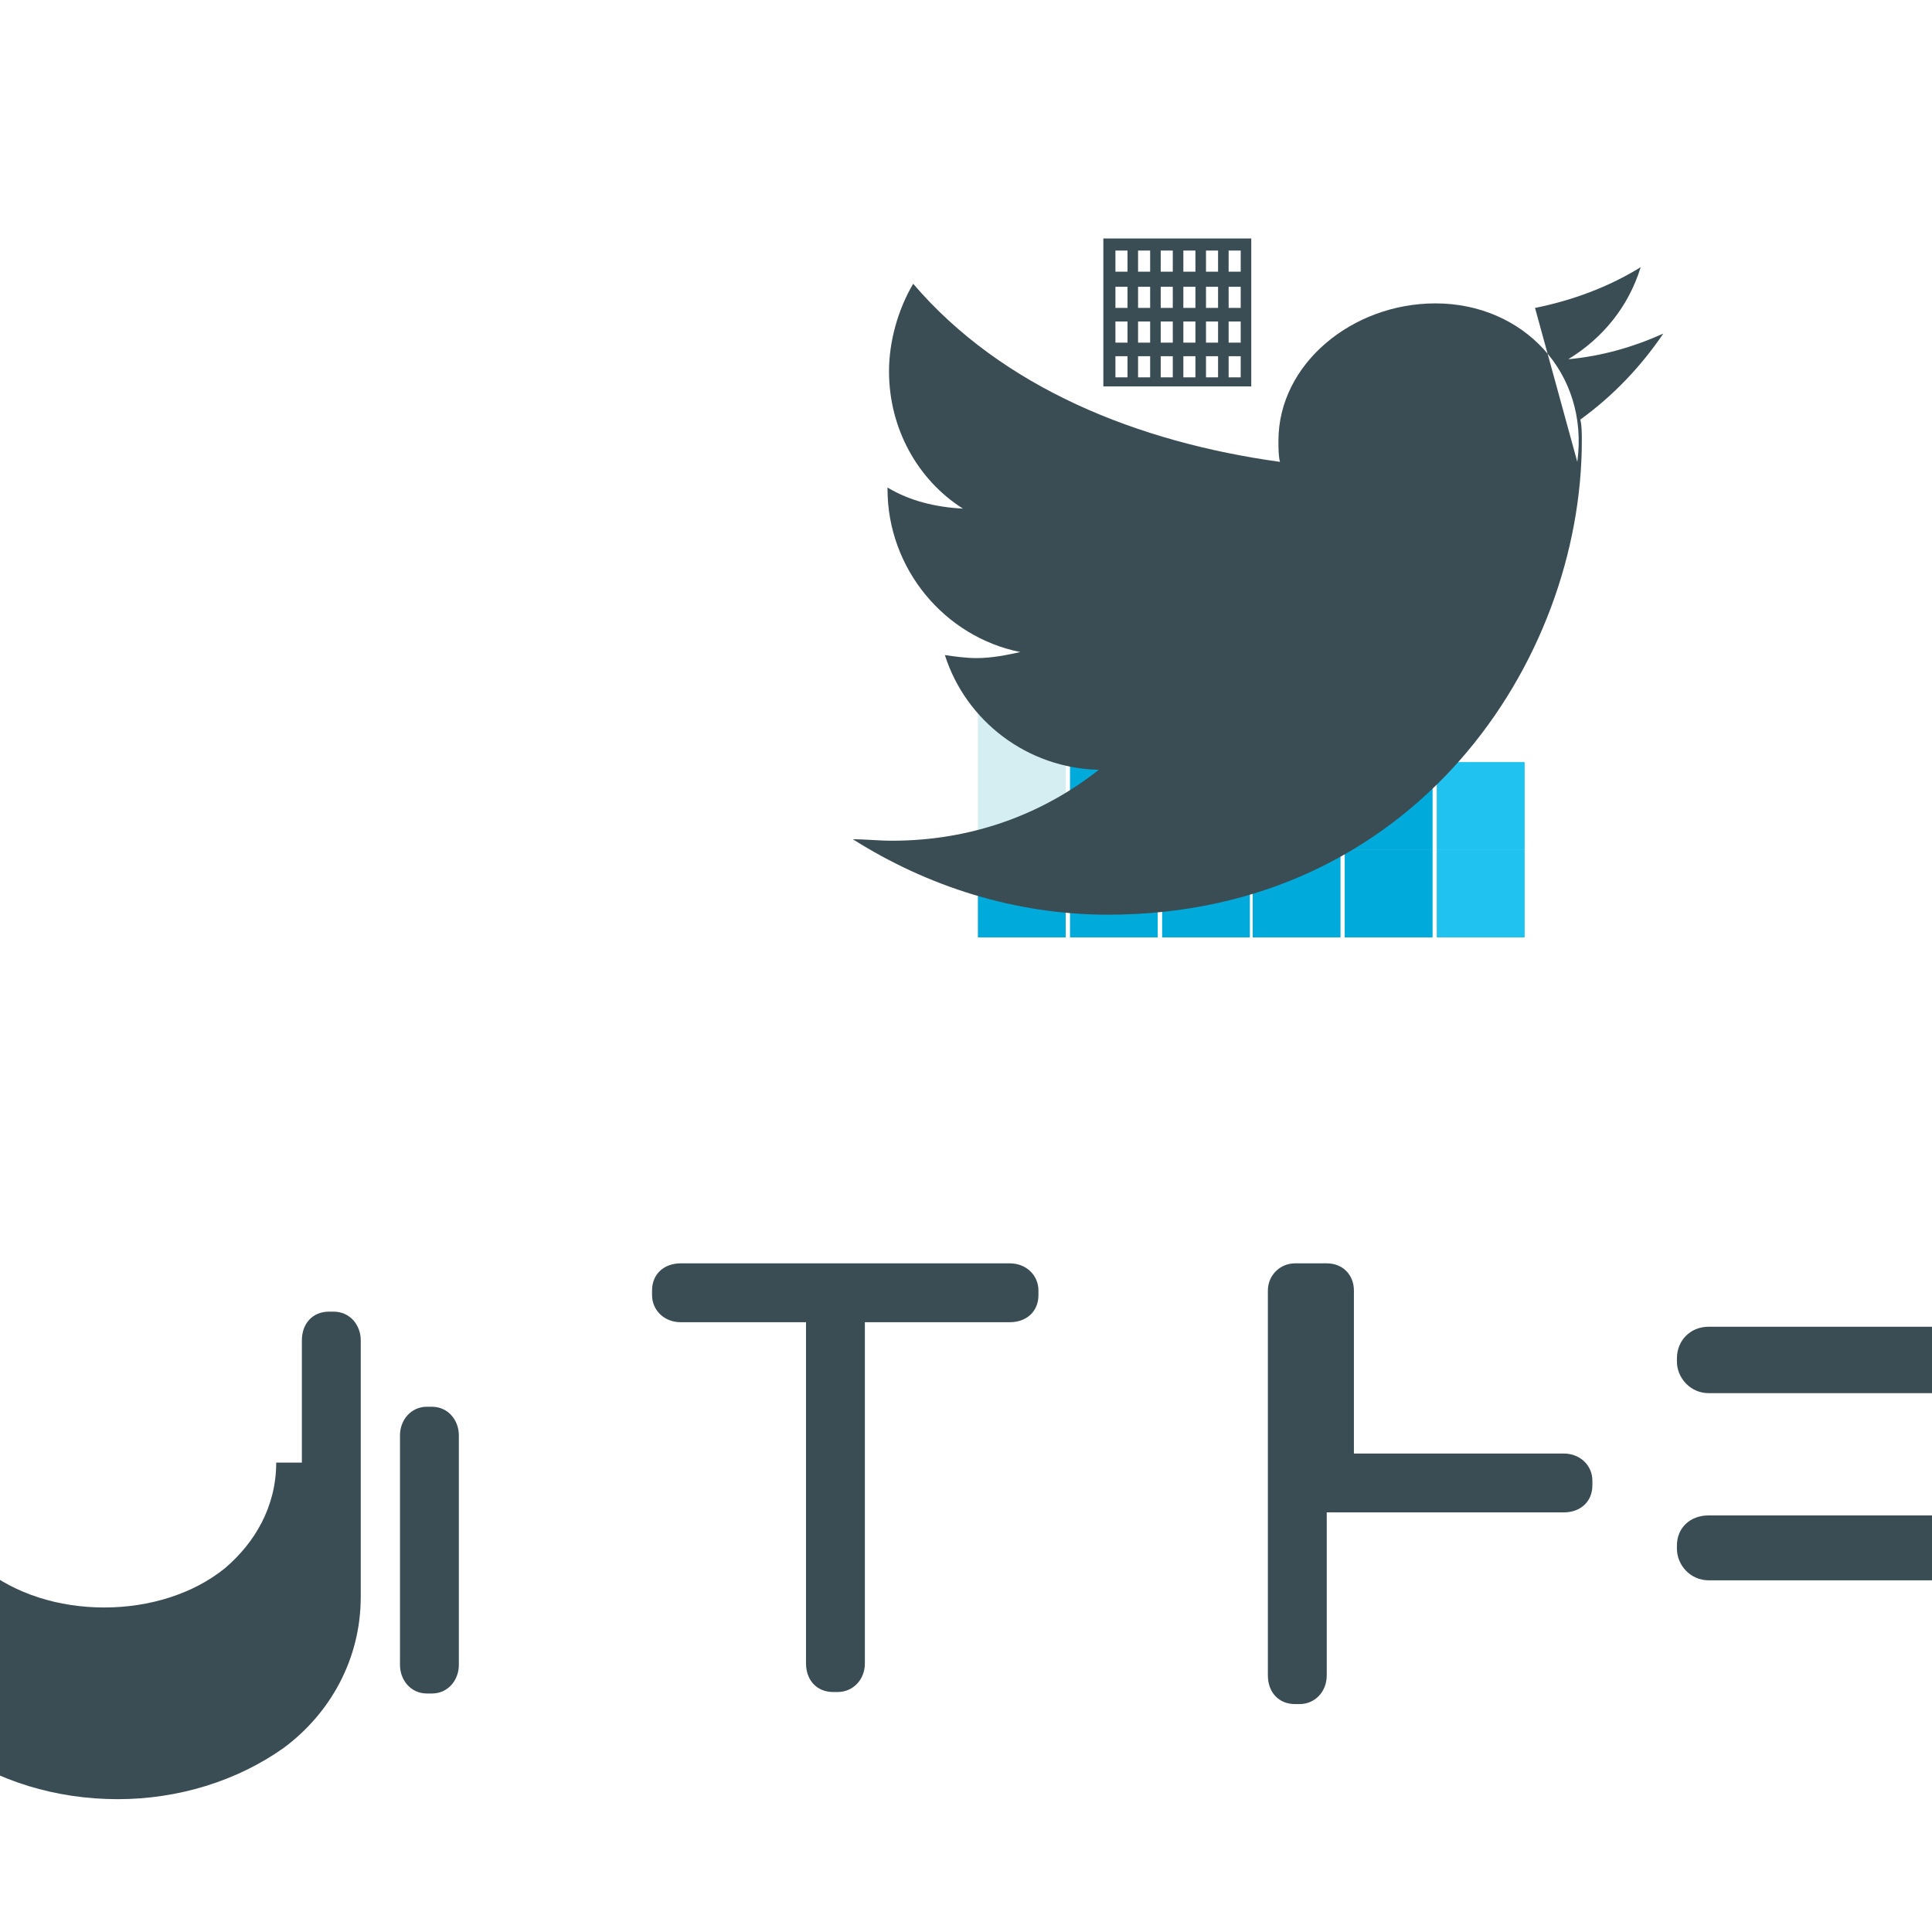 <svg xmlns="http://www.w3.org/2000/svg" viewBox="0 0 128 128"><path fill-rule="evenodd" clip-rule="evenodd" fill="#3A4D54" d="M20 96.9v-8.1c0-1.1.7-1.9 1.8-1.9h.3c1.1 0 1.8.9 1.8 1.9v17c0 4.1-2 7.7-5.1 10-3.1 2.2-7 3.4-11 3.4-4.1 0-8-1.2-11.1-3.4-3.1-2.2-5.1-5.9-5.1-10v-17c0-1.1.7-1.9 1.8-1.9h.3c1.1 0 1.8.9 1.8 1.9v8.1c0 2.8 1.3 5.3 3.4 7 2.1 1.7 5 2.6 8 2.6s5.9-.9 8-2.6c2-1.7 3.4-4.1 3.4-7zm8.3-3.7h.3c1.1 0 1.8.9 1.8 1.9v15.2c0 1-.7 1.9-1.8 1.9h-.3c-1.1 0-1.8-.9-1.8-1.9V95.1c0-1 .7-1.9 1.8-1.9zm26.4-5.6h-9.6c-1.1 0-1.9-.8-1.9-1.8v-.3c0-1.1.8-1.8 1.9-1.8h21.8c1.1 0 1.9.8 1.9 1.8v.3c0 1.1-.8 1.8-1.9 1.8h-9.6v22.6c0 1.1-.8 1.9-1.8 1.9h-.3c-1.1 0-1.8-.8-1.8-1.9V87.6zm32.9-3.9h.3c1.1 0 1.8.8 1.8 1.8v10.8h13.9c1.1 0 1.9.8 1.9 1.8v.3c0 1.1-.8 1.8-1.9 1.8H87.9v10.8c0 1.1-.8 1.9-1.8 1.9h-.3c-1.1 0-1.8-.8-1.8-1.9V85.5c0-1 .8-1.8 1.8-1.8zm41.1 16.7c1.2 0 2.1.8 2.1 2v.2c0 1.2-.9 2.1-2.1 2.1h-15.5c-1.2 0-2.1-1-2.1-2.1v-.2c0-1.2.9-2 2.1-2h15.5zm-15.5-8.1c-1.2 0-2.1-1-2.1-2.1v-.2c0-1.2.9-2.1 2.1-2.1h15.5c1.2 0 2.1.9 2.1 2.1v.2c0 1.2-.9 2.1-2.1 2.1h-15.5z"/><path fill-rule="evenodd" clip-rule="evenodd" fill="#3A4D54" d="M73.1 15.8h9.8v9.8h-9.8V15.8zm.8.8h.8v1.4h-.8v-1.4zm0 2.4h.8v1.4h-.8v-1.4zm0 2.3h.8v1.4h-.8v-1.4zm0 2.3h.8v1.4h-.8v-1.4zm1.5-7h.8v1.4h-.8v-1.4zm0 2.4h.8v1.4h-.8v-1.4zm0 2.3h.8v1.4h-.8v-1.4zm0 2.3h.8v1.4h-.8v-1.4zm1.5-7h.8v1.4h-.8v-1.4zm0 2.4h.8v1.4h-.8v-1.4zm0 2.3h.8v1.4h-.8v-1.4zm0 2.3h.8v1.4h-.8v-1.4zm1.5-7h.8v1.4h-.8v-1.4zm0 2.4h.8v1.4h-.8v-1.4zm0 2.3h.8v1.4h-.8v-1.4zm0 2.3h.8v1.4h-.8v-1.4zm1.5-7h.8v1.4h-.8v-1.4zm0 2.4h.8v1.4h-.8v-1.4zm0 2.3h.8v1.4h-.8v-1.4zm0 2.3h.8v1.4h-.8v-1.4zm1.5-7h.8v1.4h-.8v-1.4zm0 2.4h.8v1.4h-.8v-1.4zm0 2.3h.8v1.4h-.8v-1.4zm0 2.3h.8v1.4h-.8v-1.4z"/><path fill="#00AADA" d="M89.1 50.5h5.8v5.8h-5.8z"/><path fill="#00AADA" d="M89.1 50.5h5.8v5.8h-5.8z"/><path fill="#20C2EF" d="M95.2 50.5h5.8v5.8h-5.8z"/><path fill="#20C2EF" d="M95.2 50.5h5.8v5.8h-5.8z"/><path fill="#00AADA" d="M89.1 56.3h5.8v5.8h-5.8z"/><path fill="#00AADA" d="M89.1 56.3h5.8v5.8h-5.8z"/><path fill="#20C2EF" d="M95.2 56.3h5.8v5.8h-5.8z"/><path fill="#20C2EF" d="M95.2 56.3h5.8v5.8h-5.8z"/><path fill="#00AADA" d="M83 56.3h5.8v5.8H83z"/><path fill="#00AADA" d="M83 56.3h5.8v5.8H83z"/><path fill="#00AADA" d="M77 56.3h5.8v5.8H77z"/><path fill="#00AADA" d="M77 56.3h5.8v5.8H77z"/><path fill="#D4EEF1" d="M83 50.5h5.8v5.8H83z"/><path fill="#D4EEF1" d="M83 50.5h5.8v5.8H83z"/><path fill="#00AADA" d="M77 50.5h5.8v5.8H77z"/><path fill="#00AADA" d="M77 50.5h5.8v5.8H77z"/><path fill="#00AADA" d="M70.9 56.3h5.8v5.8h-5.8z"/><path fill="#00AADA" d="M70.9 56.3h5.8v5.8h-5.8z"/><path fill="#00AADA" d="M83 44.7h5.8v5.8H83z"/><path fill="#00AADA" d="M83 44.7h5.8v5.8H83z"/><path fill="#D4EEF1" d="M77 44.7h5.8v5.8H77z"/><path fill="#D4EEF1" d="M77 44.7h5.8v5.8H77z"/><path fill="#00AADA" d="M70.9 50.5h5.8v5.8h-5.8z"/><path fill="#00AADA" d="M70.9 50.5h5.8v5.8h-5.8z"/><path fill="#00AADA" d="M70.9 44.7h5.8v5.8h-5.8z"/><path fill="#00AADA" d="M70.9 44.7h5.8v5.8h-5.8z"/><path fill="#D4EEF1" d="M64.8 44.7h5.8v5.8h-5.8z"/><path fill="#D4EEF1" d="M64.8 44.7h5.8v5.8h-5.8z"/><path fill="#D4EEF1" d="M64.8 50.5h5.8v5.8h-5.8z"/><path fill="#D4EEF1" d="M64.8 50.5h5.8v5.8h-5.8z"/><path fill="#00AADA" d="M64.8 56.3h5.8v5.8h-5.8z"/><path fill="#00AADA" d="M64.8 56.3h5.8v5.8h-5.8z"/><path fill-rule="evenodd" clip-rule="evenodd" fill="#3A4D54" d="M104.5 30.6c.8-5.9-3.6-10.5-9.4-10.5-5.5 0-10.4 4-10.4 9.1 0 .5 0 1 .1 1.4-9.4-1.3-18.4-4.9-24.3-11.8-1 1.7-1.6 3.8-1.6 5.8 0 3.8 1.9 7.2 4.9 9.1-1.8-.1-3.5-.5-5-1.4v.1c0 5.3 3.8 9.8 8.8 10.8-.9.2-1.9.4-2.9.4-.7 0-1.4-.1-2.1-.2 1.4 4.4 5.5 7.5 10.2 7.6-3.8 3-8.5 4.7-13.7 4.7-.9 0-1.8-.1-2.6-.1 4.9 3.1 10.7 5 16.9 5 20.3 0 31.4-16.8 31.4-31.4 0-.5 0-1-.1-1.4 2.2-1.6 4-3.5 5.5-5.7-2 .9-4.1 1.5-6.3 1.7 2.3-1.4 4-3.5 4.8-6.1-2.1 1.3-4.5 2.2-7 2.7z"/></svg>
